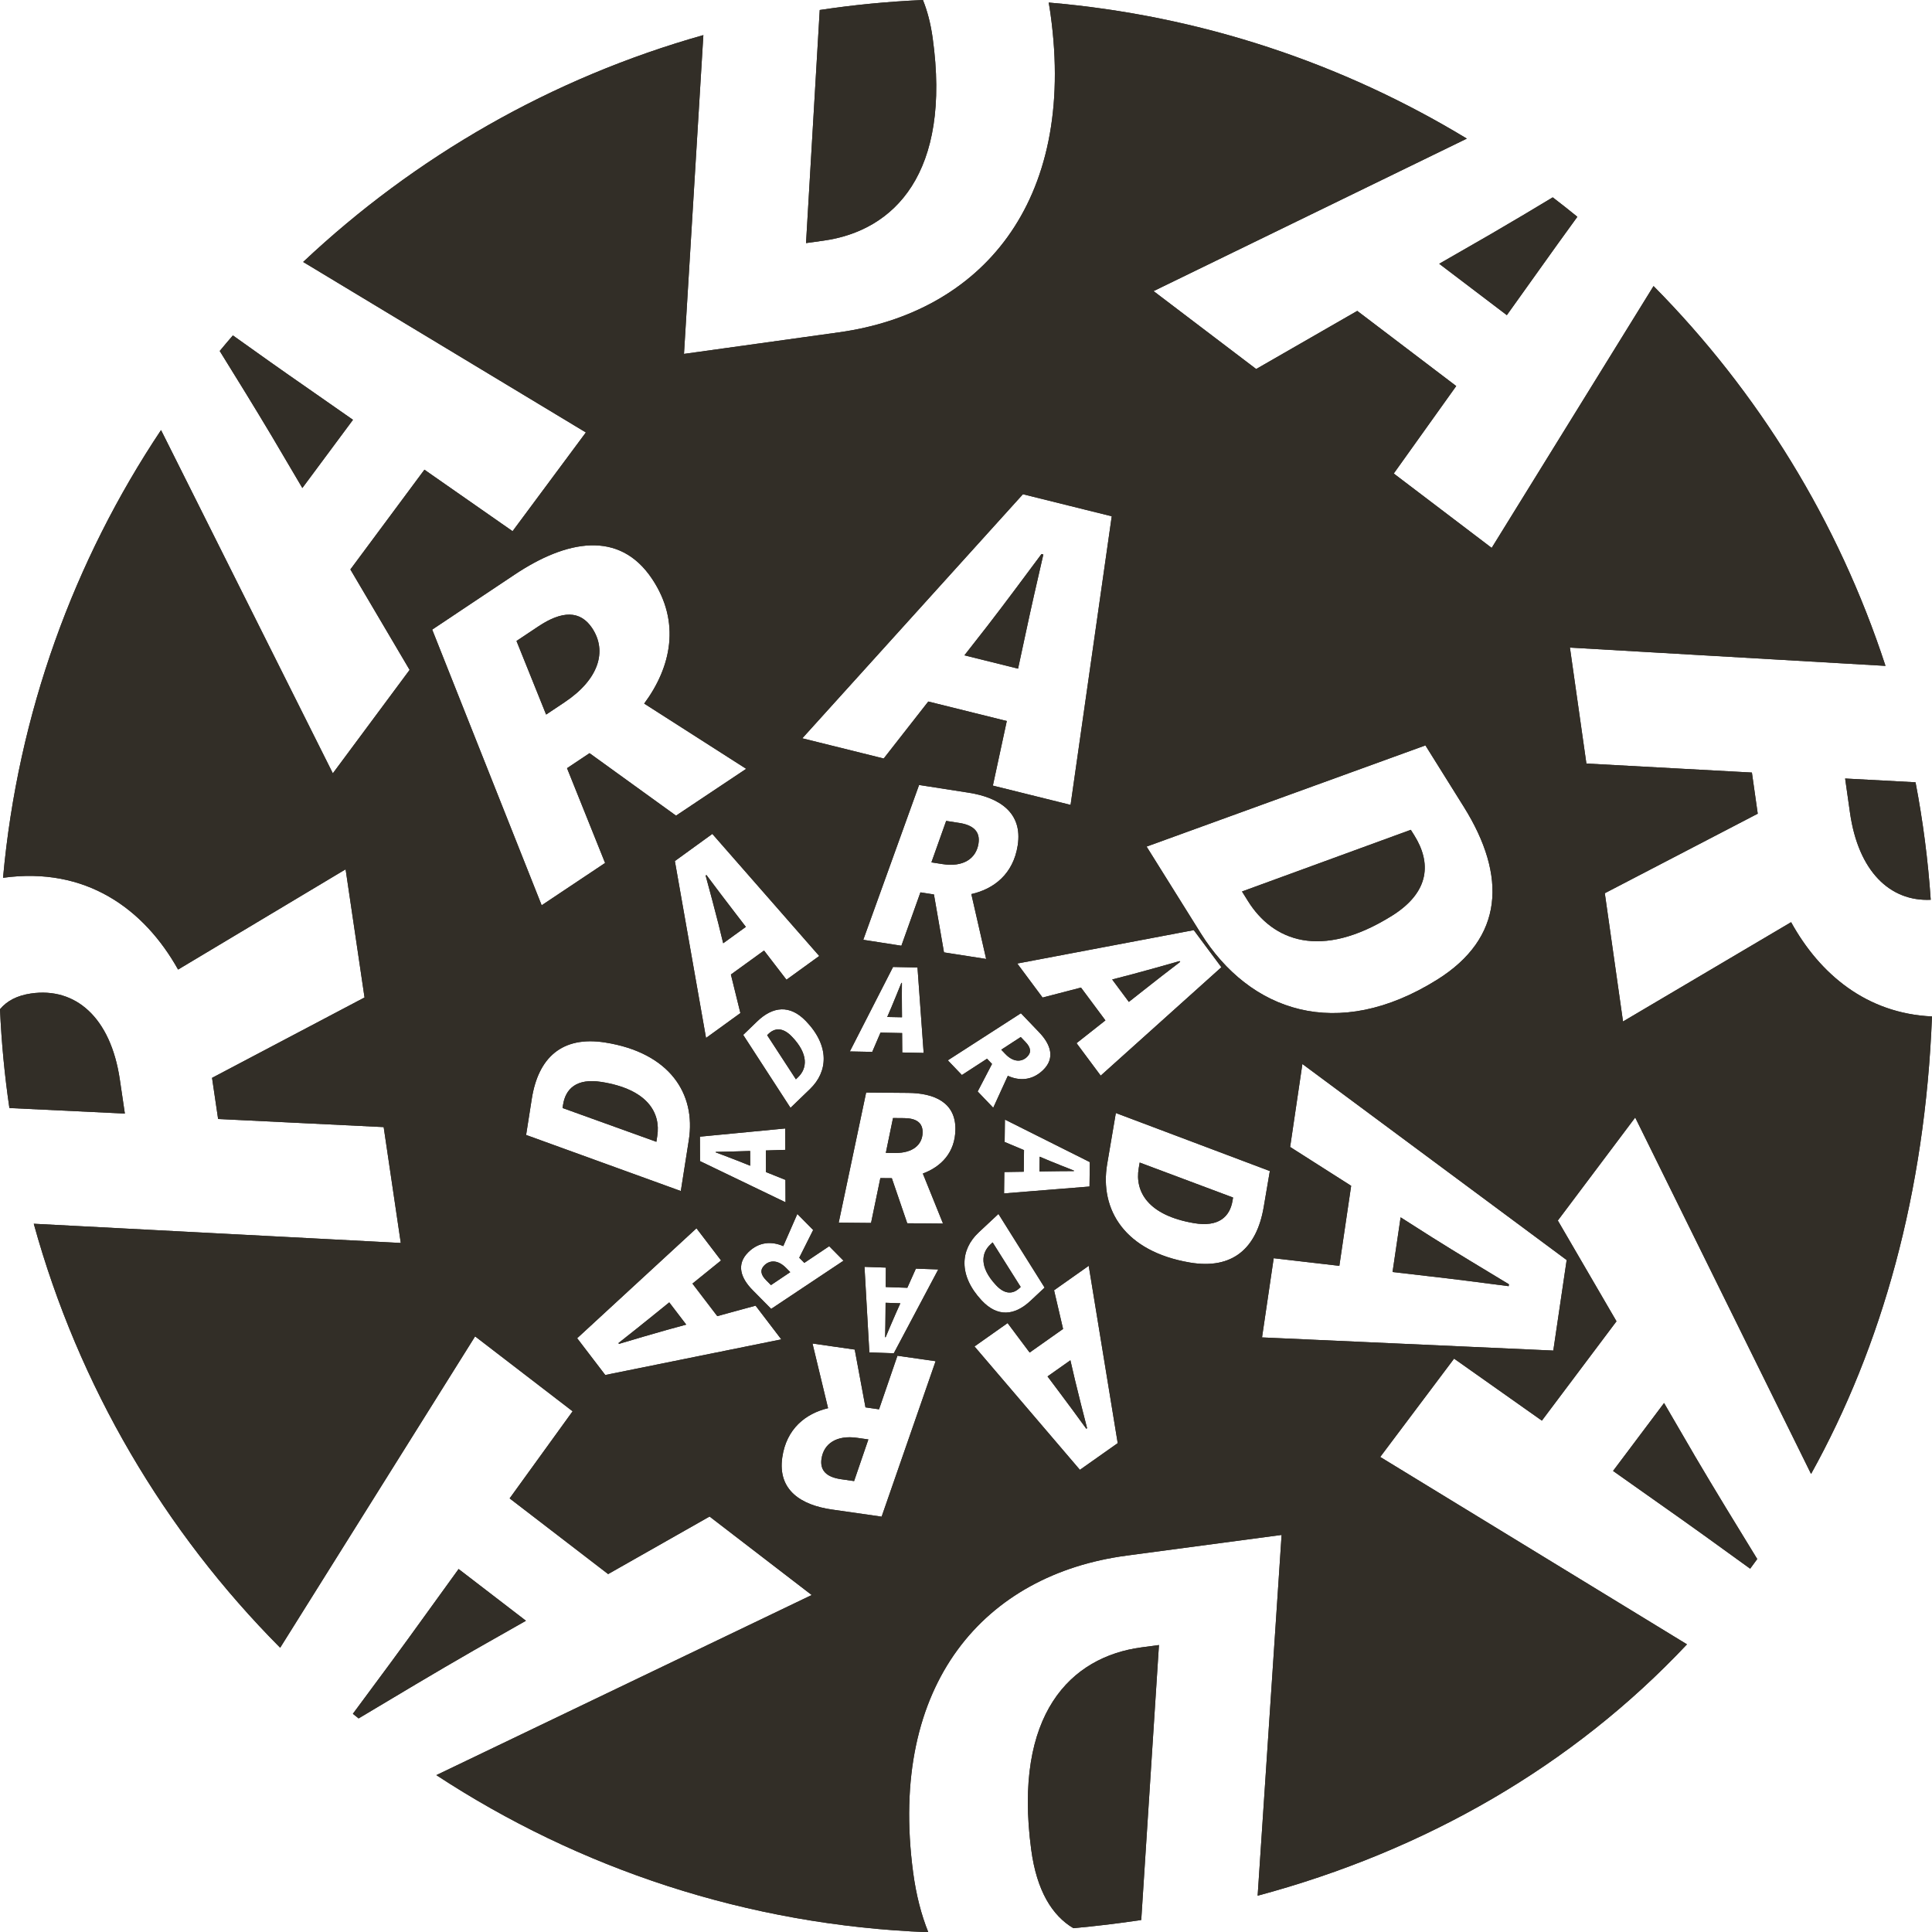 <?xml version="1.0" encoding="UTF-8"?>
<svg id="Lag_1" xmlns="http://www.w3.org/2000/svg" viewBox="0 0 999.26 999.38">
  <defs>
    <style>
      .cls-1 {
        fill: #322e27;
      }
    </style>
  </defs>
  <g>
    <path class="cls-1" d="M526.56,345.84l3.69-17.15c2.97-14.01,6.01-27.28,9.38-41.9l-.95-.24c-9.13,12.24-18.32,24.7-28.04,37.27l-11.83,15.13,27.75,6.89Z"/>
    <path class="cls-1" d="M466.47,508.36h-.26c-1.67,4.1-3.33,8.28-5.12,12.52l-2.2,5.12,7.64.15-.04-5.16c-.05-4.21-.03-8.22,0-12.63Z"/>
    <path class="cls-1" d="M719.92,473.66c19.96-12.48,20.22-27.75,11.6-41.55l-1.83-2.92-87.31,31.9,3.13,5.01c12.8,20.48,37.6,30.56,74.4,7.56Z"/>
    <path class="cls-1" d="M555.44,605.7v-.26c-4.12-1.63-8.31-3.26-12.57-5.02l-5.14-2.16-.09,7.64,5.16-.08c4.21-.08,8.22-.1,12.64-.11Z"/>
    <path class="cls-1" d="M610.42,497.48l-.3-.4c-8.08,2.28-16.26,4.64-24.69,6.87l-10.2,2.65,8.63,11.6,7.67-6.05c6.24-4.96,12.26-9.58,18.89-14.67Z"/>
    <path class="cls-1" d="M496.15,425.64l-6.78-1.06-7.63,21.45,5.79.9c10.59,1.65,17.34-2.76,18.56-10.64.95-6.1-2.56-9.51-9.95-10.66Z"/>
    <path class="cls-1" d="M771.23,120.99l-26.85,15.44,34.98,26.57,16.59-23.23c6.65-9.37,13.21-18.46,19.88-27.64-4.18-3.42-8.43-6.76-12.73-10.05-10.47,6.31-21.07,12.63-31.87,18.91Z"/>
    <path class="cls-1" d="M140.65,225.72l15.73,26.68,26.18-35.27-23.41-16.34c-13.11-9.08-25.71-18.02-38.7-27.31-2.29,2.66-4.57,5.34-6.81,8.06,8.98,14.47,18.03,29.12,27.01,44.18Z"/>
    <path class="cls-1" d="M416.89,125.73l9-1.25c36.74-5.12,66.22-35,56.49-104.91-1.06-7.6-2.79-14.05-5.03-19.57-18.05.79-35.86,2.52-53.37,5.17l-7.09,120.56Z"/>
    <path class="cls-1" d="M876.26,752.43l-15.58-26.76-26.38,35.12,23.31,16.47c16.06,11.27,31.39,22.32,47.6,34.09,1.23-1.66,2.45-3.32,3.66-5-10.81-17.63-21.76-35.47-32.62-53.91Z"/>
    <path class="cls-1" d="M956.83,420.28c4.31,30.33,20.65,46.08,41.77,45.1-1.4-20.62-4.04-40.9-7.86-60.77l-36.41-1.95,2.5,17.61Z"/>
    <path class="cls-1" d="M599.44,850.84l-9.01,1.2c-36.77,4.91-66.41,34.62-57.08,104.58,2.86,21.43,10.9,34.19,21.81,40.66,11.83-1.07,23.54-2.48,35.11-4.23l9.16-142.21Z"/>
    <path class="cls-1" d="M245.09,853.57l26.94-15.29-34.83-26.76-16.72,23.13c-12.51,17.42-24.74,33.95-37.97,51.75.98.81,1.98,1.59,2.97,2.39,19.49-11.64,39.2-23.5,59.62-35.22Z"/>
    <path class="cls-1" d="M64.58,575.94l-2.6-17.6c-4.76-32.21-23.01-47.88-46.04-44.48-7.1,1.05-12.36,3.8-15.94,8.12.76,17.28,2.39,34.33,4.86,51.11l59.72,2.86Z"/>
    <path class="cls-1" d="M364.97,452.86c2.18,8.11,4.43,16.31,6.56,24.77l2.52,10.24,11.72-8.48-5.95-7.75c-4.88-6.31-9.43-12.38-14.44-19.07l-.41.29Z"/>
    <path class="cls-1" d="M424.89,754.52c-.88,6.11,2.67,9.47,10.07,10.54l6.79.98,7.38-21.54-5.8-.83c-10.61-1.52-17.3,2.97-18.43,10.86Z"/>
    <path class="cls-1" d="M346.15,673.61l-7.6,6.15c-6.18,5.03-12.13,9.74-18.69,14.91l.3.4c8.05-2.38,16.2-4.84,24.6-7.18l10.17-2.78-8.78-11.49Z"/>
    <path class="cls-1" d="M292.1,363.15c17.63-11.76,22.09-26.4,14.15-38.3-6.15-9.21-15.53-9.06-27.83-.85l-11.28,7.52,15.32,38.06,9.64-6.43Z"/>
    <path class="cls-1" d="M926.38,476.97l-86.93,51.36-9.42-66.34,79.1-41.14-3.02-21.28-85.6-4.66-8.52-59.97,163.22,9.46c-24.4-74.78-65.92-141.81-119.97-196.45l-83.72,135.43-50.65-38.47,32.31-45.24-51.18-38.87-52.29,30.06-53.06-40.3,162.02-78.87C694.59,32.83,621.09,7.98,542.4,1.32c.35,1.95.67,3.94.95,5.97,13.66,98.18-36.6,154.46-109.34,164.58l-80.24,11.17,10.02-164.88c-78.54,22.11-149.22,62.93-206.99,117.33l146.22,88.18-37.91,51.07-45.59-31.81-38.3,51.6,30.64,51.95-39.71,53.5-88.86-177.54C38.3,289.88,9.27,368.86,1.57,454.01c42.83-5.95,72.97,16.07,90.54,47.46l86.64-51.85,9.79,66.29-78.87,41.58,3.14,21.27,85.63,4.19,8.85,59.93-189.83-9.94c23.18,84.04,67.73,159.21,127.45,219.29l100.82-161.04,50.43,38.75-32.57,45.05,50.95,39.15,52.46-29.77,52.83,40.6-194.15,93.15c73.61,48.28,160.72,77.66,254.45,81.25-3.64-9.04-6.29-19.28-7.83-30.82-13.11-98.25,37.47-154.23,110.26-163.95l80.3-10.71-12.39,186.59c86.58-23.22,162.96-67.12,222.06-130.01l-158.66-96.92,38.2-50.85,45.41,32.07,38.59-51.38-30.34-52.12,40.02-53.27,90.96,184.35c36.7-66.16,58.98-145.37,62.54-236.63-33.7-1.54-57.94-21.72-72.87-48.76ZM737.25,385.53l19.85,31.77c22.47,35.95,20.65,67.89-13.8,89.42-51.68,32.3-96.97,16.43-122.31-24.12l-27.95-44.73,144.21-52.34ZM519.62,590.65l.14-11.59,43.9,21.99-.15,12.64-44.19,3.56.13-11.06,10.06-.16.13-11.18-10.01-4.2ZM556.8,539.55l14.94-11.79-12.63-16.97-19.87,5.16-13.09-17.6,91.29-17.28,14.28,19.2-62.42,56.07-12.5-16.8ZM510.05,495.99l-21.8-3.4-5.2-29.96-6.99-1.09-9.85,27.61-19.71-3.07,28.86-80.08,25.61,3.99c16.01,2.5,28.04,10.36,25.41,27.25-2.3,14.82-12.29,22.56-23.99,25.2l7.66,33.54ZM477.72,544.59l-11.06-.23-.08-10.05-11.17-.23-4.28,9.97-11.58-.23,22.35-43.69,12.64.26,3.19,44.21ZM529.08,255.63l45.93,11.4-21.29,149.27-40.19-9.97,7.2-33.41-40.61-10.08-23.05,29.47-42.1-10.45,114.11-126.24ZM406.77,506.72l-11.6-15.09-17.14,12.41,4.91,19.94-17.77,12.87-16.12-91.5,19.38-14.04,55.29,63.14-16.96,12.28ZM419,563.21l-10.14,9.78-24.47-37.73,7.2-6.95c8.15-7.86,16.95-8.8,25.24-.19,12.44,12.91,11.36,26.22,2.16,35.09ZM406.12,583.66l.05,11.06-10.05.32.05,11.17,10.07,4.04.05,11.59-44.23-21.3-.05-12.64,44.11-4.24ZM387.01,647.68c5.63-5.56,12.31-5.71,18.1-3.16l7.28-16.64,8.19,8.29-7.2,14.35,2.63,2.66,12.86-8.62,7.4,7.49-37.41,24.92-9.62-9.74c-6.02-6.09-8.65-13.2-2.23-19.55ZM223.53,325.65l42.64-28.45c26.65-17.78,54.07-23.31,71.11,2.22,14.94,22.4,9.85,45.66-4.1,64.48l52.76,33.75-36.29,24.21-44.73-32.31-11.64,7.77,19.68,49.02-32.8,21.89-56.62-142.59ZM272.11,587.03l2.94-18.72c3.33-21.18,15.54-32.63,37.89-29.12,33.52,5.28,47.08,26.59,43.33,50.48l-4.14,26.35-80.01-29ZM313.05,711.17l-14.53-19.02,61.71-56.86,12.71,16.64-14.79,11.97,12.84,16.82,19.81-5.41,13.31,17.44-91.06,18.42ZM455.98,784.44l-25.66-3.68c-16.04-2.3-28.15-10.02-25.72-26.94,2.13-14.84,12.03-22.7,23.69-25.49l-8.05-33.44,21.84,3.13,5.56,29.89,7.01,1.01,9.52-27.72,19.74,2.83-27.92,80.41ZM462.27,699.93l-12.63-.44-2.51-44.26,11.05.39-.07,10.05,11.17.39,4.43-9.9,11.58.41-23.01,43.37ZM477.3,606.97l10.45,25.88-18.51-.16-7.97-23.31-5.94-.05-4.81,23.2-16.73-.15,14.19-67.31,21.76.19c13.6.12,24.54,4.99,24.42,18.79-.11,12.1-7.46,19.45-16.85,22.92ZM490.23,548.42l37.8-24.35,9.47,9.89c5.91,6.18,8.44,13.34,1.92,19.58-5.72,5.48-12.4,5.53-18.15,2.88l-7.55,16.53-8.05-8.42,7.42-14.24-2.59-2.7-12.99,8.43-7.28-7.61ZM506.12,637.49l10.29-9.62,23.88,38.1-7.31,6.84c-8.28,7.73-17.08,8.53-25.24-.2-12.24-13.1-10.95-26.38-1.62-35.11ZM558.54,760.21l-54.51-63.81,17.11-12.08,11.41,15.24,17.29-12.21-4.66-20,17.92-12.65,15,91.71-19.55,13.8ZM615.35,652.99c-33.46-5.7-46.75-27.18-42.69-51.02l4.47-26.3,79.65,30.01-3.18,18.68c-3.6,21.14-15.95,32.43-38.25,28.63ZM810.3,651.72l-6.91,46.81-150.65-6.8,6.04-40.96,33.95,3.94,6.11-41.39-31.56-20.1,6.34-42.91,136.68,101.4Z"/>
    <path class="cls-1" d="M311.03,559.59c-12.95-2.04-18.53,3.65-19.8,11.77l-.27,1.72,48.52,17.48.46-2.95c1.9-12.07-5.03-24.26-28.9-28.02Z"/>
    <path class="cls-1" d="M720.26,657.91l17.43,2.02c14.23,1.6,27.74,3.35,42.61,5.3l.14-.98c-13.06-7.91-26.36-15.85-39.81-24.31l-16.21-10.32-4.18,28.29Z"/>
    <path class="cls-1" d="M531.2,546.64c2.35-2.26,1.98-4.81-.76-7.66l-2.5-2.62-10.08,6.56,2.14,2.24c3.92,4.09,8.16,4.4,11.2,1.49Z"/>
    <path class="cls-1" d="M527.24,666.27l.68-.63-14.52-23.06-1.15,1.08c-4.71,4.4-5.8,11.74,2.92,21.06,4.73,5.06,8.9,4.51,12.08,1.54Z"/>
    <path class="cls-1" d="M588.96,604.24c-2.05,12.04,4.73,24.32,28.55,28.38,12.92,2.2,18.58-3.41,19.96-11.52l.29-1.72-48.3-18.09-.5,2.95Z"/>
    <path class="cls-1" d="M458.04,673.82l-.04,5.16c-.02,4.21-.1,8.22-.19,12.63h.26c1.72-4.08,3.45-8.23,5.32-12.44l2.28-5.09-7.63-.27Z"/>
    <path class="cls-1" d="M477.19,585.66c.04-4.98-3.28-7.29-9.56-7.35l-5.75-.05-3.72,18.02,4.92.04c9,.08,14.06-4.23,14.11-10.66Z"/>
    <path class="cls-1" d="M382.84,600.86l5.17,2.08-.03-7.64-5.16.16c-4.21.15-8.21.23-12.63.31v.26c4.15,1.57,8.37,3.13,12.65,4.83Z"/>
    <path class="cls-1" d="M553.62,703.56l-11.82,8.34,5.86,7.82c4.8,6.37,9.28,12.49,14.19,19.25l.41-.29c-2.08-8.13-4.23-16.37-6.25-24.86l-2.39-10.27Z"/>
    <path class="cls-1" d="M398.75,664.68l9.98-6.71-2.18-2.2c-3.98-4.03-8.23-4.27-11.22-1.32-2.32,2.29-1.9,4.84.88,7.65l2.55,2.58Z"/>
    <path class="cls-1" d="M397.44,534.76l-.66.64,14.87,22.83,1.14-1.1c4.64-4.48,5.61-11.83-3.25-21.02-4.81-4.99-8.97-4.37-12.1-1.35Z"/>
  </g>
  <path class="cls-1" d="M526.56,345.84l3.69-17.15c2.97-14.01,6.01-27.28,9.38-41.9l-.95-.24c-9.13,12.24-18.32,24.7-28.04,37.27l-11.83,15.13,27.75,6.89Z"/>
  <path class="cls-1" d="M466.47,508.36h-.26c-1.67,4.1-3.33,8.28-5.12,12.52l-2.2,5.12,7.64.15-.04-5.16c-.05-4.21-.03-8.22,0-12.63Z"/>
  <path class="cls-1" d="M719.92,473.66c19.96-12.48,20.22-27.75,11.6-41.55l-1.83-2.92-87.31,31.9,3.13,5.01c12.8,20.48,37.6,30.56,74.4,7.56Z"/>
  <path class="cls-1" d="M555.44,605.7v-.26c-4.12-1.63-8.31-3.26-12.57-5.02l-5.14-2.16-.09,7.64,5.16-.08c4.21-.08,8.22-.1,12.64-.11Z"/>
  <path class="cls-1" d="M610.42,497.48l-.3-.4c-8.08,2.28-16.26,4.64-24.69,6.87l-10.2,2.65,8.63,11.6,7.67-6.05c6.24-4.96,12.26-9.58,18.89-14.67Z"/>
  <path class="cls-1" d="M496.15,425.64l-6.78-1.06-7.63,21.45,5.79.9c10.59,1.65,17.34-2.76,18.56-10.64.95-6.1-2.56-9.51-9.95-10.66Z"/>
  <path class="cls-1" d="M771.23,120.99l-26.85,15.44,34.98,26.57,16.59-23.23c6.65-9.37,13.21-18.46,19.88-27.64-4.18-3.42-8.43-6.76-12.73-10.05-10.47,6.31-21.07,12.63-31.87,18.91Z"/>
  <path class="cls-1" d="M140.65,225.72l15.73,26.68,26.18-35.27-23.41-16.34c-13.11-9.08-25.71-18.02-38.7-27.31-2.29,2.66-4.57,5.34-6.81,8.06,8.98,14.47,18.03,29.12,27.01,44.18Z"/>
  <path class="cls-1" d="M416.89,125.73l9-1.25c36.74-5.12,66.22-35,56.49-104.91-1.06-7.6-2.79-14.05-5.03-19.57-18.05.79-35.86,2.52-53.37,5.17l-7.09,120.56Z"/>
  <path class="cls-1" d="M876.26,752.43l-15.58-26.76-26.38,35.12,23.31,16.47c16.06,11.27,31.39,22.32,47.6,34.09,1.23-1.66,2.45-3.32,3.66-5-10.81-17.63-21.76-35.47-32.62-53.91Z"/>
  <path class="cls-1" d="M956.83,420.28c4.31,30.33,20.65,46.08,41.77,45.1-1.4-20.62-4.04-40.9-7.86-60.77l-36.41-1.95,2.5,17.61Z"/>
  <path class="cls-1" d="M599.44,850.84l-9.01,1.2c-36.77,4.91-66.41,34.62-57.08,104.58,2.86,21.43,10.9,34.19,21.81,40.66,11.83-1.07,23.54-2.48,35.11-4.23l9.16-142.21Z"/>
  <path class="cls-1" d="M245.09,853.57l26.94-15.29-34.83-26.76-16.72,23.13c-12.51,17.42-24.74,33.95-37.97,51.75.98.81,1.98,1.59,2.97,2.39,19.49-11.64,39.2-23.5,59.62-35.22Z"/>
  <path class="cls-1" d="M64.58,575.94l-2.6-17.6c-4.76-32.21-23.01-47.88-46.04-44.48-7.1,1.05-12.36,3.8-15.94,8.12.76,17.28,2.39,34.33,4.86,51.11l59.72,2.86Z"/>
  <path class="cls-1" d="M364.97,452.86c2.18,8.11,4.43,16.31,6.56,24.77l2.52,10.24,11.72-8.48-5.95-7.75c-4.88-6.31-9.43-12.38-14.44-19.07l-.41.29Z"/>
  <path class="cls-1" d="M424.89,754.52c-.88,6.11,2.67,9.47,10.07,10.54l6.79.98,7.38-21.54-5.8-.83c-10.61-1.52-17.3,2.97-18.43,10.86Z"/>
  <path class="cls-1" d="M346.15,673.61l-7.6,6.15c-6.18,5.03-12.13,9.74-18.69,14.91l.3.4c8.05-2.38,16.2-4.84,24.6-7.18l10.17-2.78-8.78-11.49Z"/>
  <path class="cls-1" d="M292.1,363.15c17.63-11.76,22.09-26.4,14.15-38.3-6.15-9.21-15.53-9.06-27.83-.85l-11.28,7.52,15.32,38.06,9.64-6.43Z"/>
  <path class="cls-1" d="M926.38,476.97l-86.93,51.36-9.42-66.34,79.1-41.14-3.02-21.28-85.6-4.66-8.52-59.97,163.22,9.46c-24.4-74.78-65.92-141.81-119.97-196.45l-83.72,135.43-50.65-38.47,32.31-45.24-51.18-38.87-52.29,30.06-53.06-40.3,162.02-78.87C694.59,32.83,621.09,7.98,542.4,1.32c.35,1.95.67,3.94.95,5.97,13.66,98.18-36.6,154.46-109.34,164.58l-80.24,11.17,10.02-164.88c-78.54,22.11-149.22,62.93-206.99,117.33l146.22,88.18-37.91,51.07-45.59-31.81-38.3,51.6,30.64,51.95-39.71,53.5-88.86-177.54C38.3,289.88,9.27,368.86,1.57,454.01c42.83-5.95,72.97,16.07,90.54,47.46l86.64-51.85,9.79,66.29-78.87,41.58,3.14,21.27,85.63,4.19,8.85,59.93-189.83-9.94c23.18,84.04,67.73,159.21,127.45,219.29l100.82-161.04,50.43,38.75-32.57,45.05,50.95,39.15,52.46-29.77,52.83,40.6-194.15,93.15c73.61,48.28,160.72,77.66,254.45,81.25-3.64-9.04-6.29-19.28-7.83-30.82-13.11-98.25,37.47-154.23,110.26-163.95l80.3-10.71-12.39,186.59c86.58-23.22,162.96-67.12,222.06-130.01l-158.66-96.92,38.2-50.85,45.41,32.07,38.59-51.38-30.34-52.12,40.02-53.27,90.96,184.35c36.7-66.16,58.98-145.37,62.54-236.63-33.7-1.54-57.94-21.72-72.87-48.76ZM737.25,385.53l19.85,31.77c22.47,35.95,20.65,67.89-13.8,89.42-51.68,32.3-96.97,16.43-122.31-24.12l-27.95-44.73,144.21-52.34ZM519.62,590.65l.14-11.59,43.9,21.99-.15,12.64-44.19,3.56.13-11.06,10.06-.16.13-11.18-10.01-4.2ZM556.8,539.55l14.94-11.79-12.63-16.97-19.87,5.16-13.09-17.6,91.29-17.28,14.28,19.2-62.42,56.07-12.5-16.8ZM510.05,495.99l-21.8-3.4-5.2-29.96-6.99-1.09-9.85,27.61-19.71-3.07,28.86-80.08,25.61,3.99c16.01,2.5,28.04,10.36,25.41,27.25-2.3,14.82-12.29,22.56-23.99,25.2l7.66,33.54ZM477.72,544.59l-11.06-.23-.08-10.05-11.17-.23-4.28,9.97-11.58-.23,22.35-43.69,12.64.26,3.19,44.21ZM529.08,255.63l45.93,11.4-21.29,149.27-40.19-9.97,7.2-33.41-40.61-10.08-23.05,29.47-42.1-10.45,114.11-126.24ZM406.77,506.72l-11.6-15.09-17.14,12.41,4.91,19.94-17.77,12.87-16.12-91.5,19.38-14.04,55.29,63.14-16.96,12.28ZM419,563.21l-10.14,9.78-24.47-37.73,7.2-6.95c8.15-7.86,16.95-8.8,25.24-.19,12.44,12.91,11.36,26.22,2.16,35.09ZM406.12,583.66l.05,11.06-10.05.32.05,11.17,10.07,4.04.05,11.59-44.23-21.3-.05-12.64,44.11-4.24ZM387.01,647.68c5.63-5.56,12.31-5.71,18.1-3.16l7.28-16.64,8.19,8.29-7.2,14.35,2.63,2.66,12.86-8.62,7.4,7.49-37.41,24.92-9.62-9.74c-6.02-6.09-8.65-13.2-2.23-19.55ZM223.53,325.65l42.64-28.45c26.65-17.78,54.07-23.31,71.11,2.22,14.94,22.4,9.85,45.66-4.1,64.48l52.76,33.75-36.29,24.21-44.73-32.31-11.64,7.77,19.68,49.02-32.8,21.89-56.62-142.59ZM272.11,587.03l2.94-18.72c3.33-21.18,15.54-32.63,37.89-29.12,33.52,5.28,47.08,26.59,43.33,50.48l-4.14,26.35-80.01-29ZM313.05,711.17l-14.53-19.02,61.71-56.86,12.71,16.64-14.79,11.97,12.84,16.82,19.81-5.41,13.31,17.44-91.06,18.42ZM455.98,784.44l-25.66-3.68c-16.04-2.3-28.15-10.02-25.72-26.94,2.13-14.84,12.03-22.7,23.69-25.49l-8.05-33.44,21.84,3.13,5.56,29.89,7.01,1.01,9.52-27.72,19.74,2.83-27.92,80.41ZM462.27,699.93l-12.63-.44-2.51-44.26,11.05.39-.07,10.05,11.17.39,4.43-9.9,11.58.41-23.01,43.37ZM477.3,606.97l10.45,25.88-18.51-.16-7.97-23.31-5.94-.05-4.81,23.2-16.73-.15,14.19-67.31,21.76.19c13.6.12,24.54,4.99,24.42,18.79-.11,12.1-7.46,19.45-16.85,22.92ZM490.23,548.42l37.8-24.35,9.47,9.89c5.91,6.18,8.44,13.34,1.92,19.58-5.72,5.48-12.4,5.53-18.15,2.88l-7.55,16.53-8.05-8.42,7.42-14.24-2.59-2.7-12.99,8.43-7.28-7.61ZM506.12,637.49l10.29-9.62,23.88,38.1-7.31,6.84c-8.28,7.73-17.08,8.53-25.24-.2-12.24-13.1-10.95-26.38-1.62-35.11ZM558.54,760.21l-54.51-63.81,17.11-12.08,11.41,15.24,17.29-12.21-4.66-20,17.92-12.65,15,91.71-19.55,13.8ZM615.35,652.99c-33.46-5.7-46.75-27.18-42.69-51.02l4.47-26.3,79.65,30.01-3.18,18.68c-3.6,21.14-15.95,32.43-38.25,28.63ZM810.3,651.72l-6.91,46.81-150.65-6.8,6.04-40.96,33.95,3.94,6.11-41.39-31.56-20.1,6.34-42.91,136.68,101.4Z"/>
  <path class="cls-1" d="M311.03,559.59c-12.95-2.04-18.53,3.65-19.8,11.77l-.27,1.72,48.52,17.48.46-2.95c1.9-12.07-5.03-24.26-28.9-28.02Z"/>
  <path class="cls-1" d="M720.26,657.91l17.43,2.02c14.23,1.6,27.74,3.35,42.61,5.3l.14-.98c-13.06-7.91-26.36-15.85-39.81-24.31l-16.21-10.32-4.18,28.29Z"/>
  <path class="cls-1" d="M531.2,546.64c2.35-2.26,1.98-4.81-.76-7.66l-2.5-2.62-10.08,6.56,2.14,2.24c3.92,4.09,8.16,4.4,11.2,1.49Z"/>
  <path class="cls-1" d="M527.24,666.27l.68-.63-14.52-23.06-1.15,1.08c-4.71,4.4-5.8,11.74,2.92,21.06,4.73,5.06,8.9,4.51,12.08,1.54Z"/>
  <path class="cls-1" d="M588.96,604.24c-2.05,12.04,4.73,24.32,28.55,28.38,12.92,2.2,18.58-3.41,19.96-11.52l.29-1.72-48.3-18.09-.5,2.95Z"/>
  <path class="cls-1" d="M458.04,673.82l-.04,5.16c-.02,4.21-.1,8.22-.19,12.63h.26c1.72-4.08,3.45-8.23,5.32-12.44l2.28-5.09-7.63-.27Z"/>
  <path class="cls-1" d="M477.19,585.66c.04-4.98-3.28-7.29-9.56-7.35l-5.75-.05-3.72,18.02,4.92.04c9,.08,14.06-4.23,14.11-10.66Z"/>
  <path class="cls-1" d="M382.84,600.86l5.17,2.08-.03-7.64-5.16.16c-4.21.15-8.21.23-12.63.31v.26c4.15,1.57,8.37,3.13,12.65,4.83Z"/>
  <path class="cls-1" d="M553.62,703.56l-11.82,8.34,5.86,7.82c4.8,6.37,9.28,12.49,14.19,19.25l.41-.29c-2.08-8.13-4.23-16.37-6.25-24.86l-2.39-10.27Z"/>
  <path class="cls-1" d="M398.75,664.68l9.98-6.71-2.18-2.2c-3.98-4.03-8.23-4.27-11.22-1.32-2.32,2.29-1.9,4.84.88,7.65l2.55,2.58Z"/>
  <path class="cls-1" d="M397.44,534.76l-.66.64,14.87,22.83,1.14-1.1c4.64-4.48,5.61-11.83-3.25-21.02-4.81-4.99-8.97-4.37-12.1-1.35Z"/>
</svg>